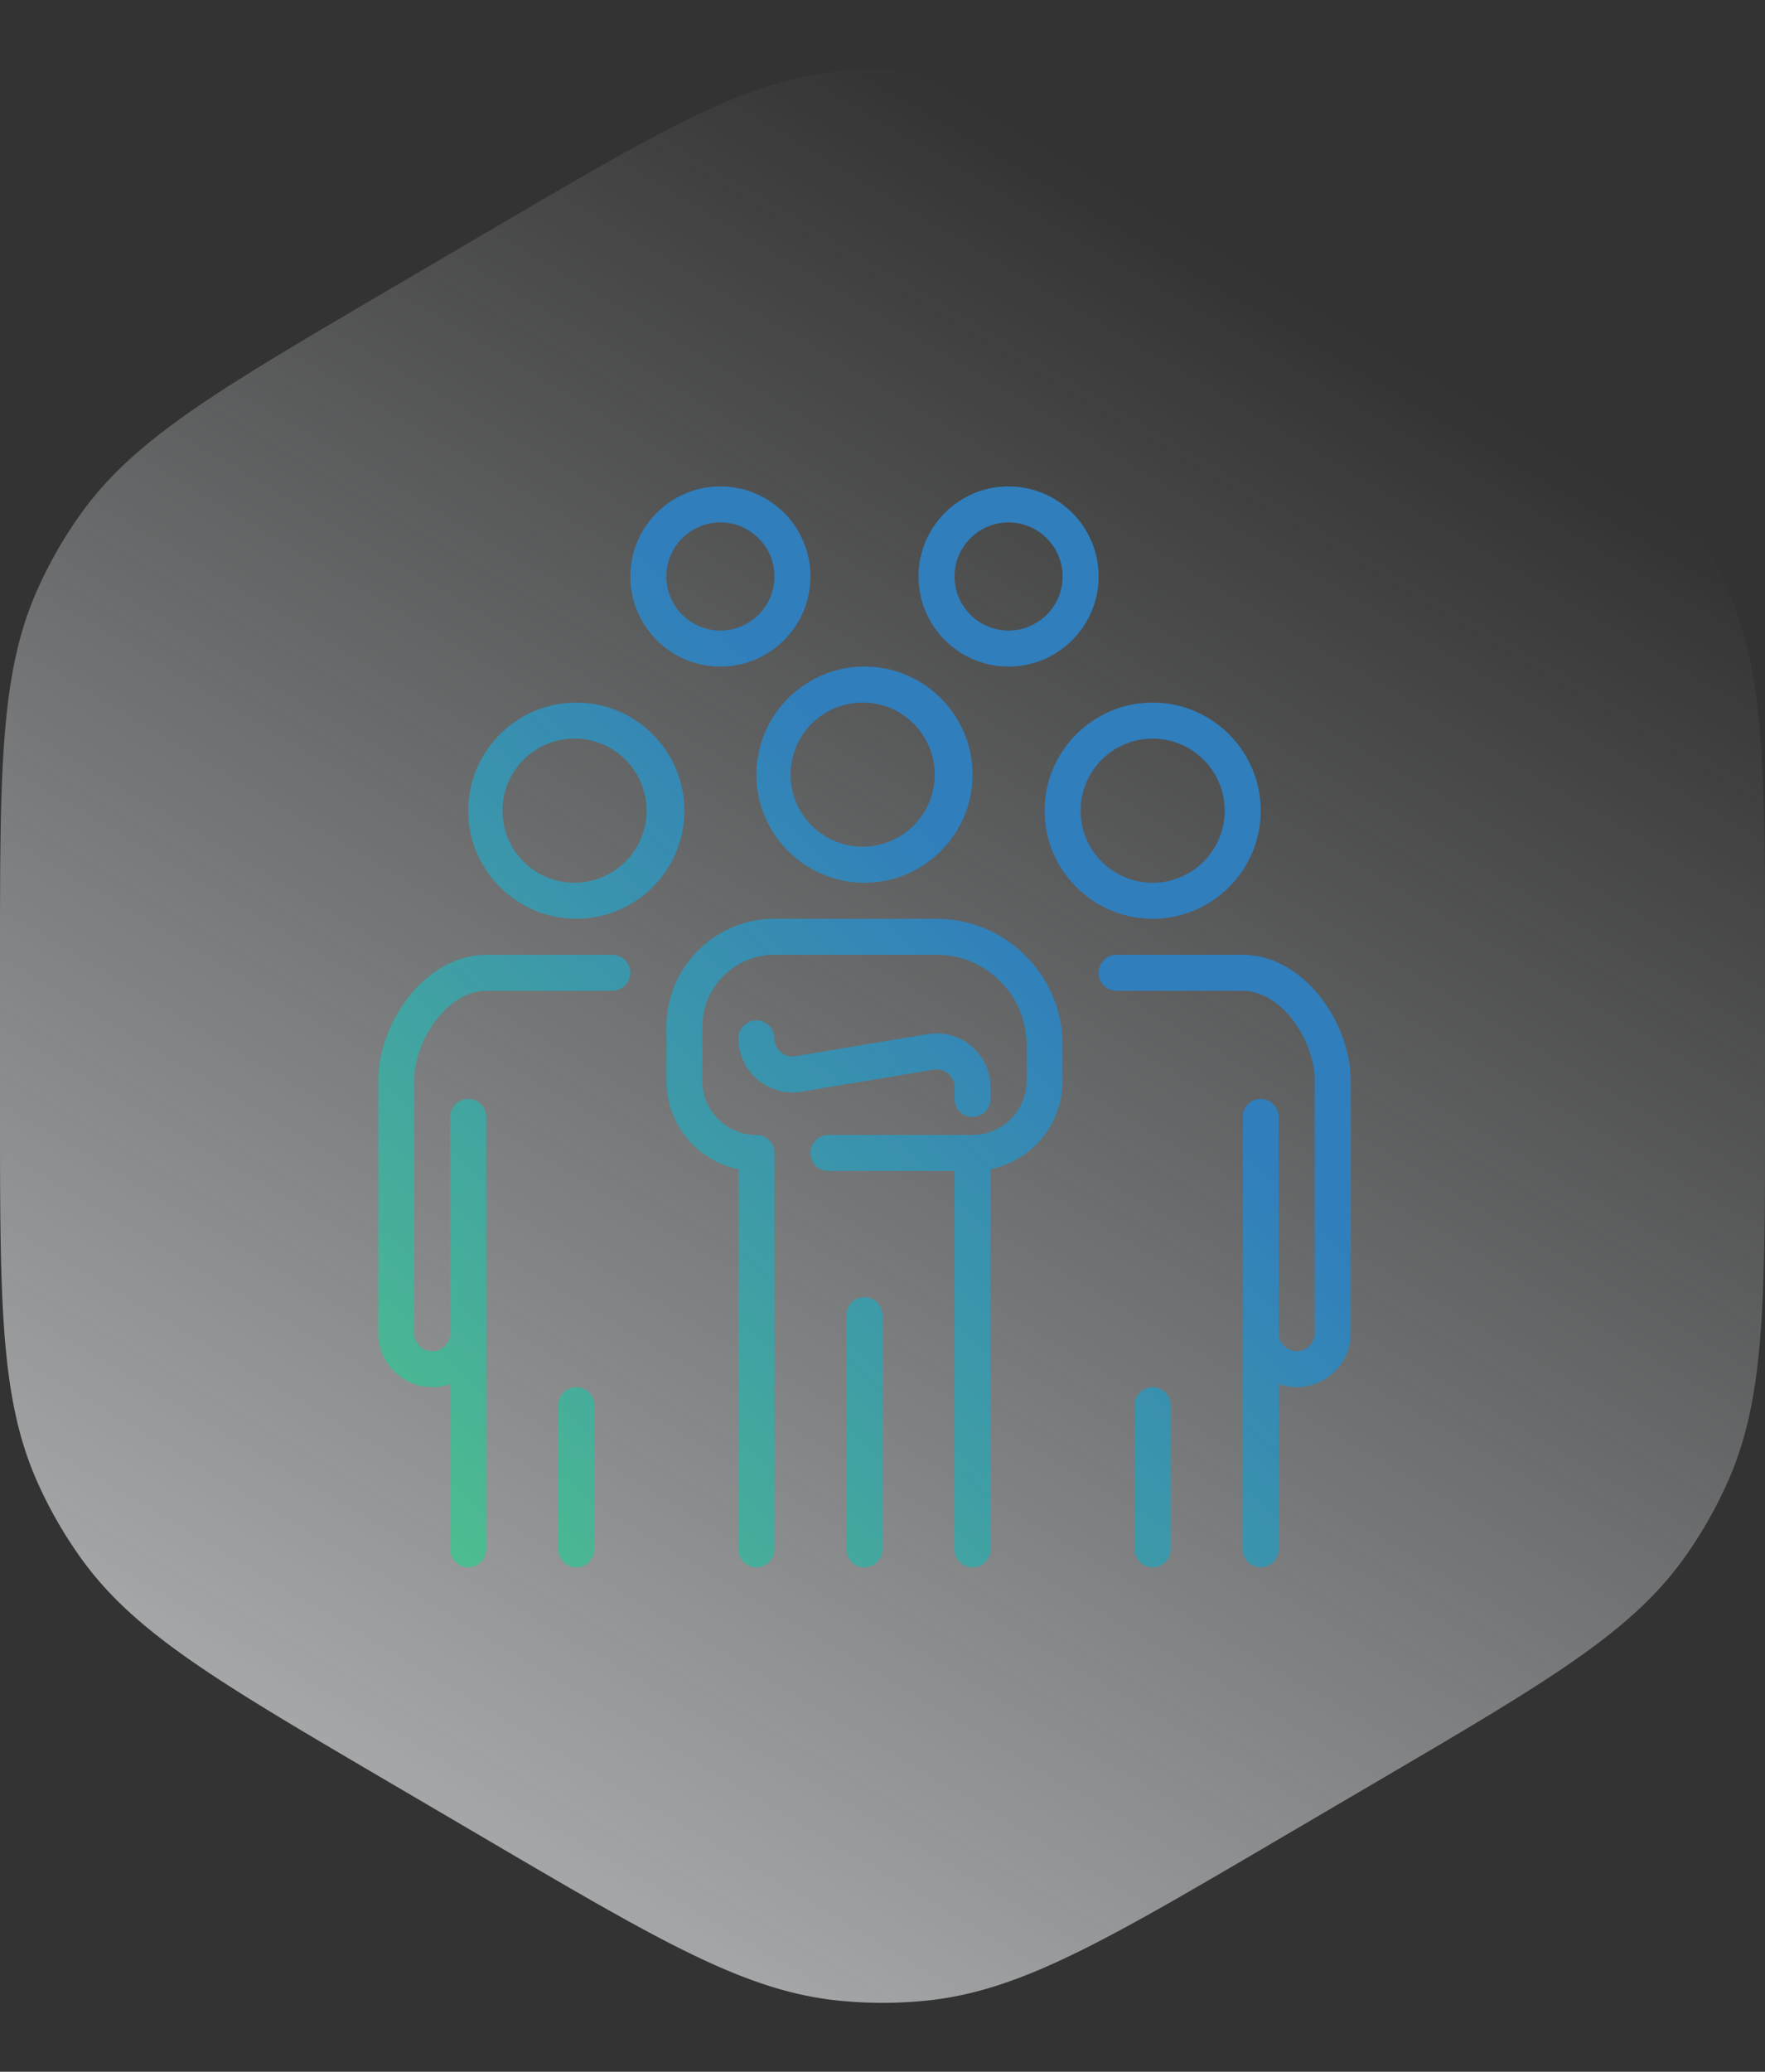 <svg width="98" height="115" fill="none" xmlns="http://www.w3.org/2000/svg"><rect width="100%" height="100%" fill="#333333" stroke="none"/><path d="M27.138 12.827c9.452-5.545 14.177-8.318 19.32-8.866a24 24 0 015.084 0c5.143.548 9.868 3.32 19.32 8.866l5.8 3.403c9.235 5.419 13.853 8.128 16.814 12.24a24.005 24.005 0 012.476 4.324C98 37.428 98 42.782 98 53.49v8.02c0 10.708 0 16.062-2.048 20.696a24.005 24.005 0 01-2.476 4.325c-2.961 4.11-7.579 6.82-16.814 12.239l-5.8 3.403c-9.452 5.545-14.177 8.318-19.32 8.866a24 24 0 01-5.084 0c-5.143-.548-9.868-3.321-19.32-8.866l-5.8-3.403c-9.235-5.42-13.853-8.128-16.814-12.24a24.001 24.001 0 01-2.476-4.324C0 77.572 0 72.218 0 61.51v-8.02c0-10.708 0-16.062 2.048-20.696a24.001 24.001 0 012.476-4.325c2.961-4.11 7.579-6.82 16.814-12.239l5.8-3.403z" fill="url(#paint0_linear_1907_2688)"/><path d="M56 37c-2.756 0-5-2.242-5-5s2.244-5 5-5 5 2.242 5 5-2.244 5-5 5zm0-8c-1.654 0-3 1.346-3 3s1.346 3 3 3 3-1.346 3-3-1.346-3-3-3zm-16 8c-2.756 0-5-2.242-5-5s2.244-5 5-5 5 2.242 5 5-2.244 5-5 5zm0-8c-1.654 0-3 1.346-3 3s1.346 3 3 3 3-1.346 3-3-1.346-3-3-3zm30 58a1 1 0 01-1-1V74a1 1 0 012 0 1 1 0 002 0V60c0-2.25-1.846-5-4-5h-7a1 1 0 010-2h7c3.378 0 6 3.764 6 7v14a3.005 3.005 0 01-4 2.828V86a1 1 0 01-1 1zM58 45c0-3.308 2.692-6 6-6s6 2.692 6 6-2.692 6-6 6-6-2.692-6-6zm2 0a4 4 0 108-.001A4 4 0 0060 45z" fill="url(#paint1_linear_1907_2688)"/><path d="M70 75a1 1 0 001-1V62a1 1 0 00-2 0v12a1 1 0 001 1zm-6 12a1 1 0 001-1v-8a1 1 0 00-2 0v8a1 1 0 001 1zm-38 0a1 1 0 01-1-1v-9.172A3.004 3.004 0 0121 74V60c0-3.236 2.622-7 6-7h7a1 1 0 010 2h-7c-2.154 0-4 2.75-4 5v14a1 1 0 002 0 1 1 0 012 0v12a1 1 0 01-1 1zm6-36c-3.308 0-6-2.692-6-6s2.692-6 6-6 6 2.692 6 6-2.692 6-6 6zm0-10a4 4 0 10-.177 7.998A4 4 0 0032 41z" fill="url(#paint2_linear_1907_2688)"/><path d="M26 75a1 1 0 01-1-1V62a1 1 0 012 0v12a1 1 0 01-1 1zm6 12a1 1 0 01-1-1v-8a1 1 0 012 0v8a1 1 0 01-1 1zm22 0a1 1 0 01-1-1V64a1 1 0 011-1 3.01 3.01 0 003-3v-2c0-2.758-2.244-5-5-5h-9c-2.206 0-4 1.794-4 4v3c0 1.654 1.346 3 3 3a1 1 0 011 1v22a1 1 0 01-2 0V64.9a5.008 5.008 0 01-4-4.9v-3c0-3.308 2.692-6 6-6h9c3.86 0 7 3.14 7 7v2a4.982 4.982 0 01-2.082 4.057 5.019 5.019 0 01-1.918.841V86a1 1 0 01-1 1zm-6-38c-3.308 0-6-2.692-6-6s2.692-6 6-6 6 2.692 6 6-2.692 6-6 6zm0-10a4 4 0 10-.177 7.998A4 4 0 0048 39z" fill="url(#paint3_linear_1907_2688)"/><path d="M54 62a1 1 0 01-1-1v-.638a.99.99 0 00-.354-.764.984.984 0 00-.808-.222l-7.344 1.222a3.012 3.012 0 01-3.216-1.697A2.989 2.989 0 0141 57.638a1 1 0 012 0c0 .298.126.57.354.764.228.192.52.276.812.222l7.342-1.222A2.995 2.995 0 0155 60.362V61a1 1 0 01-1 1zm-6 25a1 1 0 01-1-1V73a1 1 0 012 0v13a1 1 0 01-1 1zm6-22h-8a1 1 0 010-2h8a1 1 0 010 2z" fill="url(#paint4_linear_1907_2688)"/><defs><linearGradient id="paint0_linear_1907_2688" x1="11.343" y1="129.72" x2="77.098" y2="19.191" gradientUnits="userSpaceOnUse"><stop stop-color="#EFF3F6" stop-opacity=".8"/><stop offset="1" stop-color="#EFF3F6" stop-opacity="0"/></linearGradient><linearGradient id="paint1_linear_1907_2688" x1="55.172" y1="48.967" x2="15.971" y2="88.544" gradientUnits="userSpaceOnUse"><stop stop-color="#307EBC"/><stop offset="1" stop-color="#52C788"/></linearGradient><linearGradient id="paint2_linear_1907_2688" x1="55.172" y1="48.967" x2="15.971" y2="88.544" gradientUnits="userSpaceOnUse"><stop stop-color="#307EBC"/><stop offset="1" stop-color="#52C788"/></linearGradient><linearGradient id="paint3_linear_1907_2688" x1="55.172" y1="48.967" x2="15.971" y2="88.544" gradientUnits="userSpaceOnUse"><stop stop-color="#307EBC"/><stop offset="1" stop-color="#52C788"/></linearGradient><linearGradient id="paint4_linear_1907_2688" x1="55.172" y1="48.967" x2="15.971" y2="88.544" gradientUnits="userSpaceOnUse"><stop stop-color="#307EBC"/><stop offset="1" stop-color="#52C788"/></linearGradient></defs></svg>